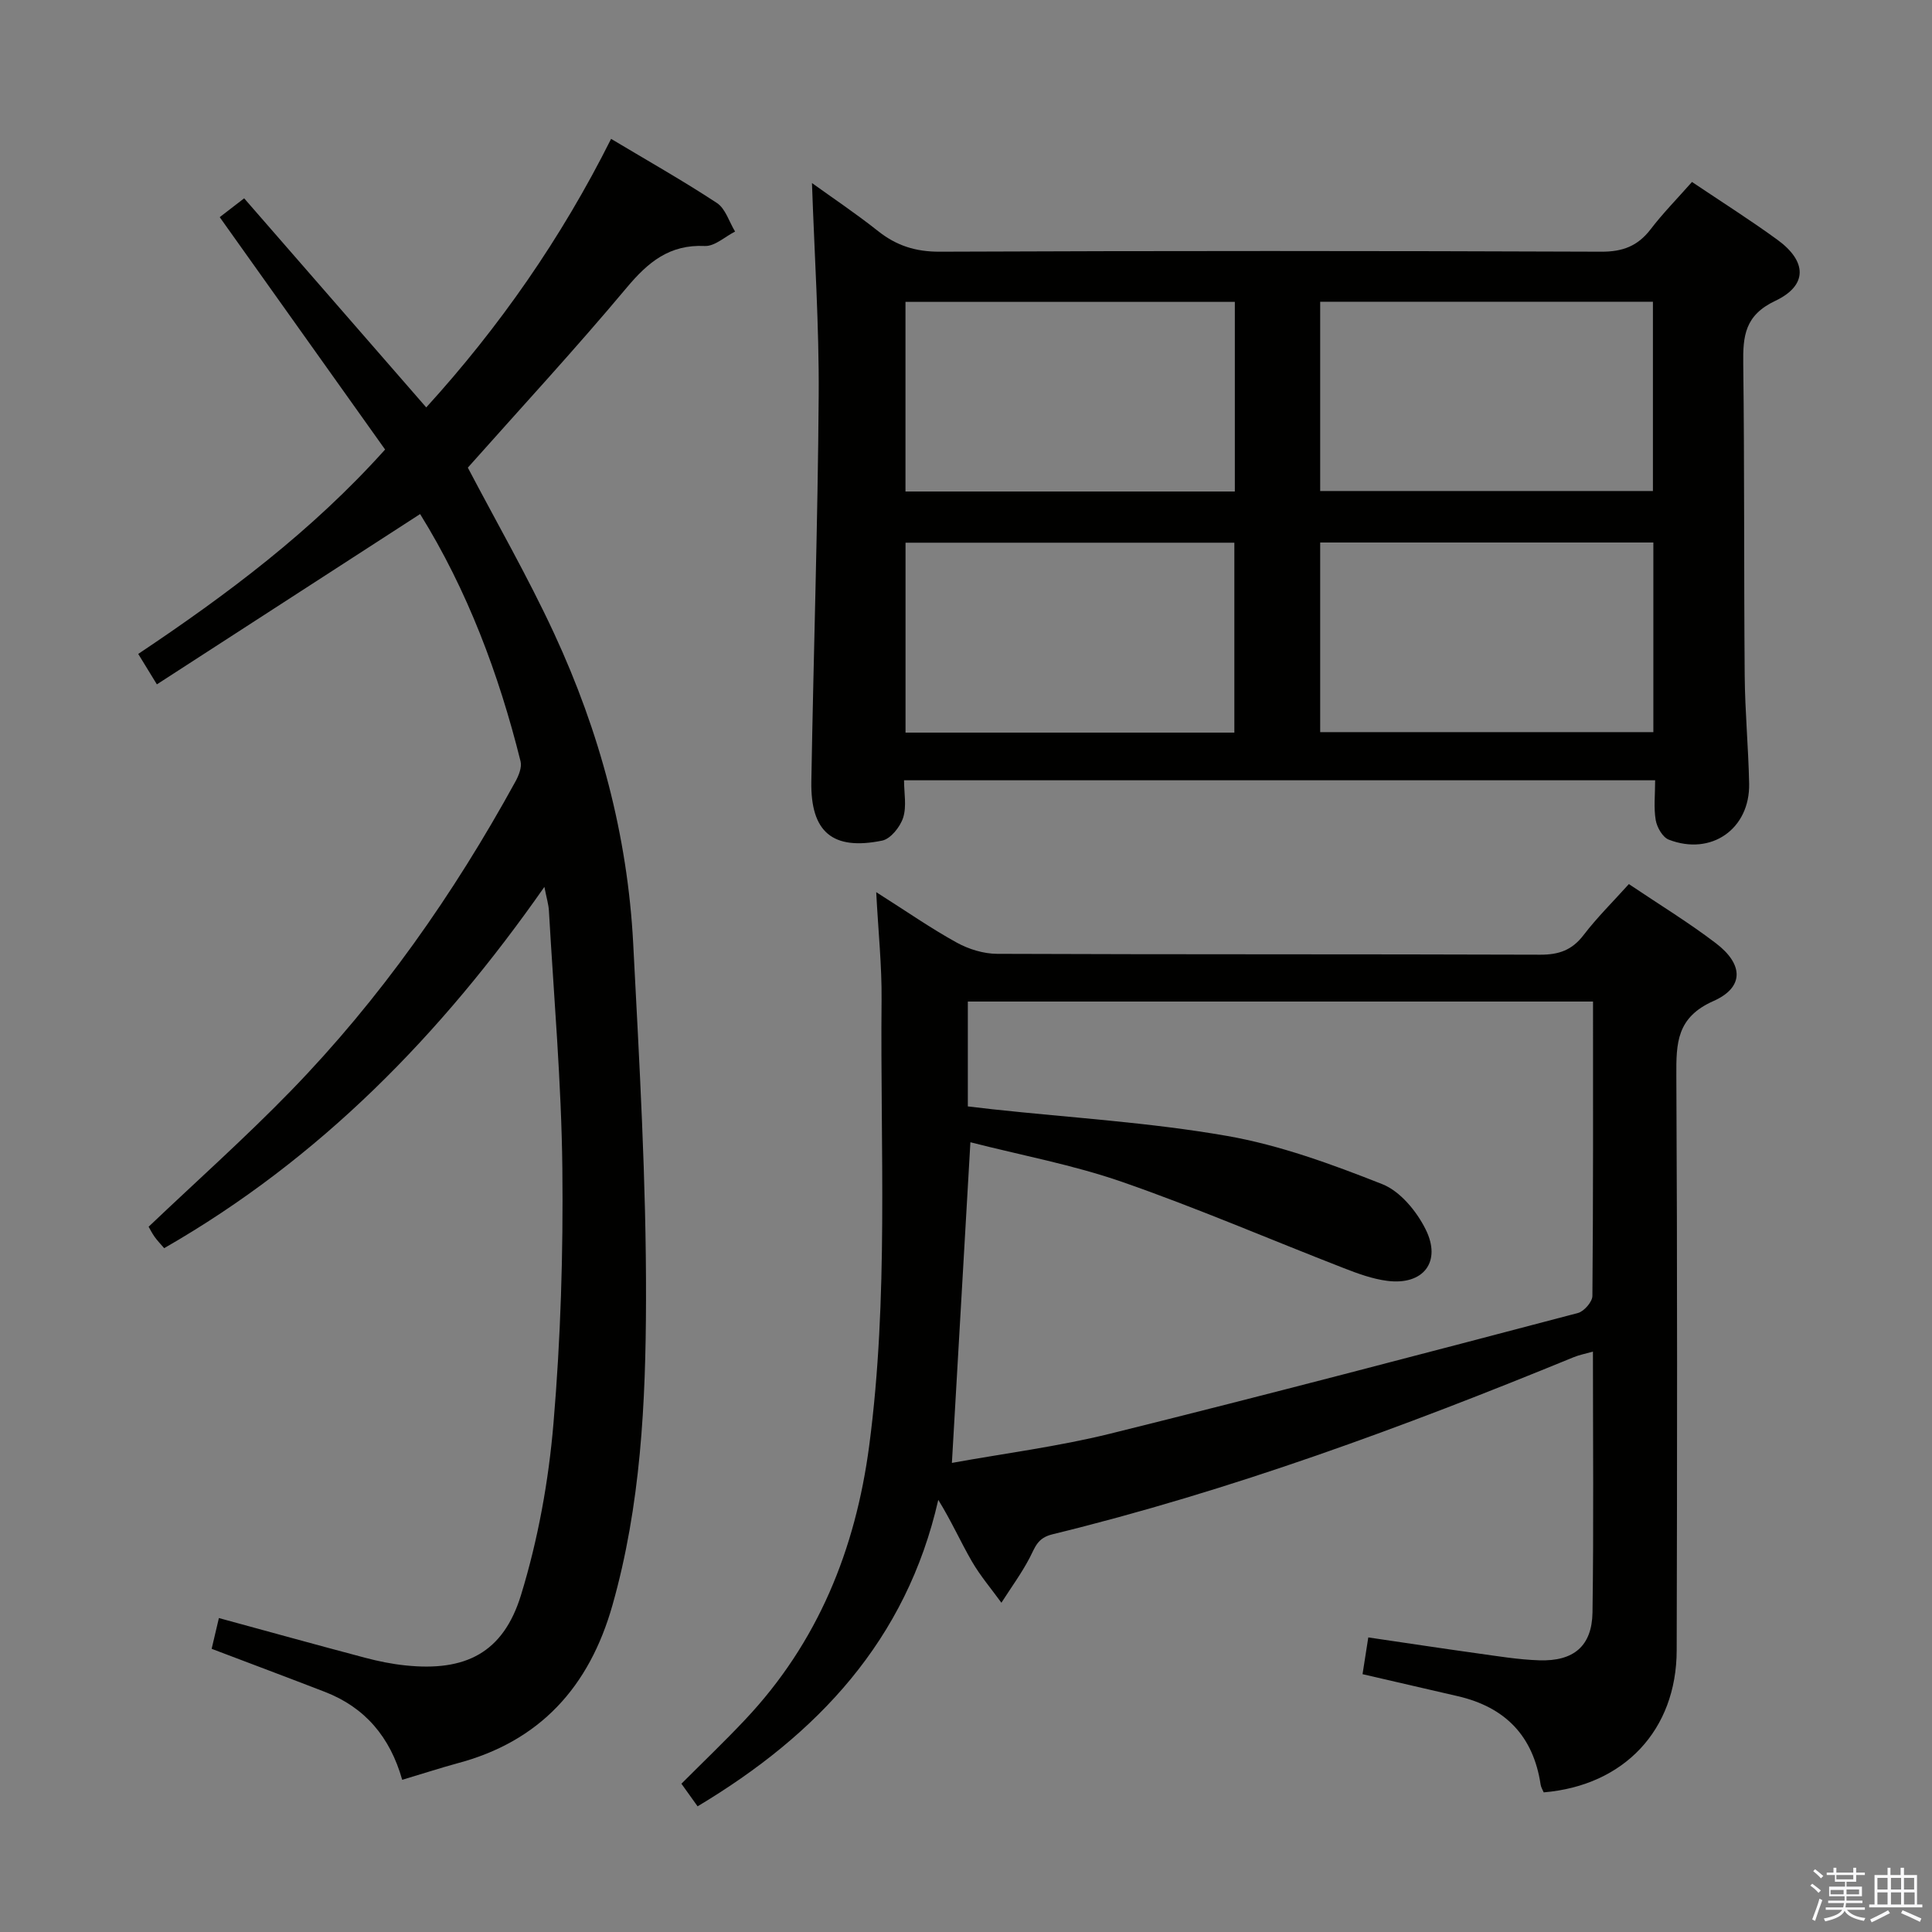 <svg enable-background="new 0 0 400 400" viewBox="0 0 400 400" xmlns="http://www.w3.org/2000/svg"><rect x="0" y="0" width="400" height="400" fill="#808080" stroke="none"/><path d="m374.8 390.4.4-.4c.7.5 1.3 1 1.8 1.4l-.5.5c-.5-.6-1.1-1.1-1.7-1.5zm1 7.3-.6-.3c.5-1.4 1.1-2.8 1.5-4.3.2.1.4.2.6.3-.5 1.3-1 2.8-1.5 4.3zm-.4-10.3.4-.4c.4.3 1 .8 1.7 1.4l-.5.5c-.4-.5-1-1-1.6-1.5zm2.5.3h1.7v-1h.6v1h3.5v-1h.6v1h1.8v.5h-1.8v1.4h-2v1h3.2v2h-3.2v.9h3.3v.5h-3.4c0 .3-.1.6-.1.9h4v.5h-3.7c.7.9 1.9 1.5 3.8 1.7-.1.2-.2.4-.3.6-2.1-.4-3.5-1.1-4-2.1-.4 1-1.8 1.7-4 2.2-.1-.2-.2-.4-.3-.6 2.1-.4 3.4-1 3.8-1.8h-3.4v-.5h3.6c.1-.3.1-.6.2-.9h-3.3v-.5h3.4c0-.3 0-.6 0-.9h-3.2v-2h3.3v-1h-2.1v-1.4h-1.7v-.5zm1.1 3.5v1h2.7c0-.3 0-.4 0-.4 0-.1 0-.2 0-.2 0-.1 0-.2 0-.3h-2.7zm1.2-3v.9h3.5v-.9zm4.7 3h-2.6v.6.4h2.6z" fill="#fafafb"/><path d="m393.6 386.7h.6v1.5h2.7v6.1h1.1v.6h-11v-.6h1.1v-6.1h2.7v-1.5h.6v1.5h2.1v-1.5zm-2.7 8.8.4.6c-1.2.6-2.5 1.3-3.8 1.9-.1-.2-.2-.4-.3-.6 1.2-.6 2.5-1.2 3.7-1.9zm-2.2-6.7v2.4h2.1v-2.4zm0 3v2.5h2.1v-2.5zm2.8-3v2.4h2.1v-2.4zm0 3v2.5h2.1v-2.5zm6 6.1c-1.4-.7-2.7-1.3-3.9-1.8l.3-.6c1.5.6 2.7 1.2 3.9 1.7zm-1.2-9.1h-2.1v2.4h2.1zm-2.1 3v2.5h2.2v-2.5z" fill="#fafafb"/><g fill="#010100"><path d="m144.43 373.98c-1.13-1.58-2.09-2.92-3.35-4.68 4.42-4.43 8.95-8.75 13.23-13.3 15.03-15.95 22.81-35.17 25.65-56.69 4.05-30.68 2.27-61.5 2.56-92.28.07-7.03-.68-14.07-1.11-22.32 6.34 4.02 11.36 7.52 16.68 10.45 2.47 1.36 5.54 2.31 8.34 2.32 37.49.15 74.98.05 112.47.18 3.84.01 6.57-.94 8.95-4.05 2.8-3.66 6.11-6.92 9.39-10.57 6.25 4.21 12.36 7.93 18.02 12.25 5.73 4.37 5.87 9.13-.5 11.96-7.64 3.38-7.73 8.7-7.69 15.48.21 39.66.17 79.32.07 118.97-.04 16.49-10.89 27.99-27.53 29.39-.2-.48-.55-1.02-.64-1.61-1.51-10.08-7.35-16.05-17.18-18.31-6.46-1.48-12.91-2.98-19.69-4.55.37-2.38.74-4.76 1.19-7.61 7.58 1.11 15.04 2.25 22.52 3.29 4.28.59 8.56 1.31 12.86 1.45 7.14.24 10.93-2.94 11.04-9.92.26-17.81.09-35.63.09-54-1.61.46-2.87.7-4.03 1.18-35.21 14.45-70.86 27.61-107.9 36.66-3.12.76-3.55 2.69-4.69 4.86-1.69 3.23-3.88 6.21-5.85 9.3-2.06-2.85-4.37-5.55-6.12-8.57-2.32-4.01-4.2-8.27-6.95-12.73-6.6 29.04-24.99 48.58-49.83 63.45zm185.39-166.62c-43.52 0-86.39 0-129.44 0v21.71c1.91.22 3.55.42 5.18.6 16.18 1.75 32.49 2.71 48.48 5.51 10.98 1.92 21.71 5.87 32.13 9.98 3.71 1.46 7.12 5.6 8.99 9.36 3.37 6.75-.5 11.62-7.92 10.67-3.07-.39-6.11-1.5-9.03-2.64-15.29-5.94-30.38-12.46-45.86-17.84-10.24-3.56-21.03-5.55-31.44-8.22-1.3 22.59-2.55 44.23-3.83 66.39 10.79-1.96 21.97-3.38 32.84-6.07 32.34-8.02 64.56-16.5 96.78-24.97 1.26-.33 2.98-2.31 2.99-3.53.18-20.13.13-40.27.13-60.95z"/><path d="m350.31 37.67c6.13 4.13 12.04 7.86 17.68 11.97 6.14 4.47 6.31 9.45-.44 12.65-6.31 2.98-6.71 7.28-6.63 13.04.27 21.49.12 42.99.3 64.49.06 7.48.77 14.95.92 22.43.18 9.38-7.85 15-16.64 11.59-1.27-.49-2.44-2.54-2.7-4.04-.44-2.56-.12-5.25-.12-8.25-51.95 0-103.33 0-155.51 0 0 2.6.57 5.38-.18 7.73-.61 1.91-2.59 4.4-4.35 4.76-10.26 2.09-14.84-1.77-14.66-12.24.45-26.62 1.34-53.24 1.52-79.87.1-14.56-.88-29.12-1.39-44.03 4.26 3.07 9.12 6.32 13.68 9.94 3.82 3.03 7.78 4.29 12.77 4.27 45.66-.19 91.32-.18 136.98 0 4.42.02 7.53-1.17 10.18-4.61 2.51-3.29 5.44-6.27 8.59-9.83zm-8.09 24.8c-23.12 0-45.87 0-68.89 0v39.19h68.89c0-13.26 0-26.17 0-39.19zm-68.89 89.11h68.98c0-13.27 0-26.18 0-39.26-23.14 0-46.01 0-68.98 0zm-17.67-49.82c0-13.21 0-26.11 0-39.26-22.83 0-45.39 0-68.19 0v39.26zm-.1 49.92c0-13.35 0-26.38 0-39.32-22.92 0-45.47 0-68.08 0v39.32z"/><path d="m83.27 368.49c-2.5-8.86-7.71-15-16.02-18.21-7.71-2.98-15.45-5.88-23.43-8.91.49-2.09.97-4.14 1.5-6.37 10.22 2.79 20.23 5.56 30.27 8.22 2.72.72 5.51 1.29 8.3 1.58 12.44 1.32 20.29-2.55 23.98-14.57 3.52-11.47 5.71-23.56 6.72-35.53 1.49-17.54 2.03-35.22 1.84-52.83-.2-17.77-1.77-35.52-2.78-53.28-.07-1.31-.48-2.6-.94-4.97-21.41 30.62-46.49 56.31-78.72 74.8-.75-.88-1.42-1.56-1.97-2.33-.56-.79-.99-1.66-1.25-2.11 9.99-9.5 20.06-18.47 29.44-28.12 18.55-19.09 33.71-40.73 46.5-64.04.68-1.24 1.37-2.94 1.07-4.18-4.51-18.12-11.02-35.45-20.8-51.21-18.14 11.74-36.07 23.33-54.5 35.26-1.59-2.6-2.6-4.24-3.86-6.3 18.37-12.28 35.9-25.37 51.11-42.32-11.36-15.95-22.63-31.79-34.24-48.11 1.33-1.02 2.82-2.18 5.06-3.9 12.55 14.41 24.95 28.65 37.7 43.29 15.11-16.6 27.96-35 38.27-55.6 7.45 4.46 14.84 8.63 21.91 13.28 1.78 1.17 2.53 3.9 3.76 5.91-2.09 1.06-4.23 3.09-6.28 2.99-7.31-.34-11.73 3.34-16.17 8.64-10.67 12.75-21.97 24.97-32.88 37.25 5.95 11.35 12.42 22.59 17.85 34.3 9.44 20.35 15.23 41.83 16.39 64.29 1.27 24.58 2.71 49.18 2.65 73.77-.05 21.21-1.09 42.52-6.96 63.2-4.78 16.85-14.99 28.2-32.23 32.73-3.5.96-6.96 2.09-11.29 3.38z"/></g></svg>